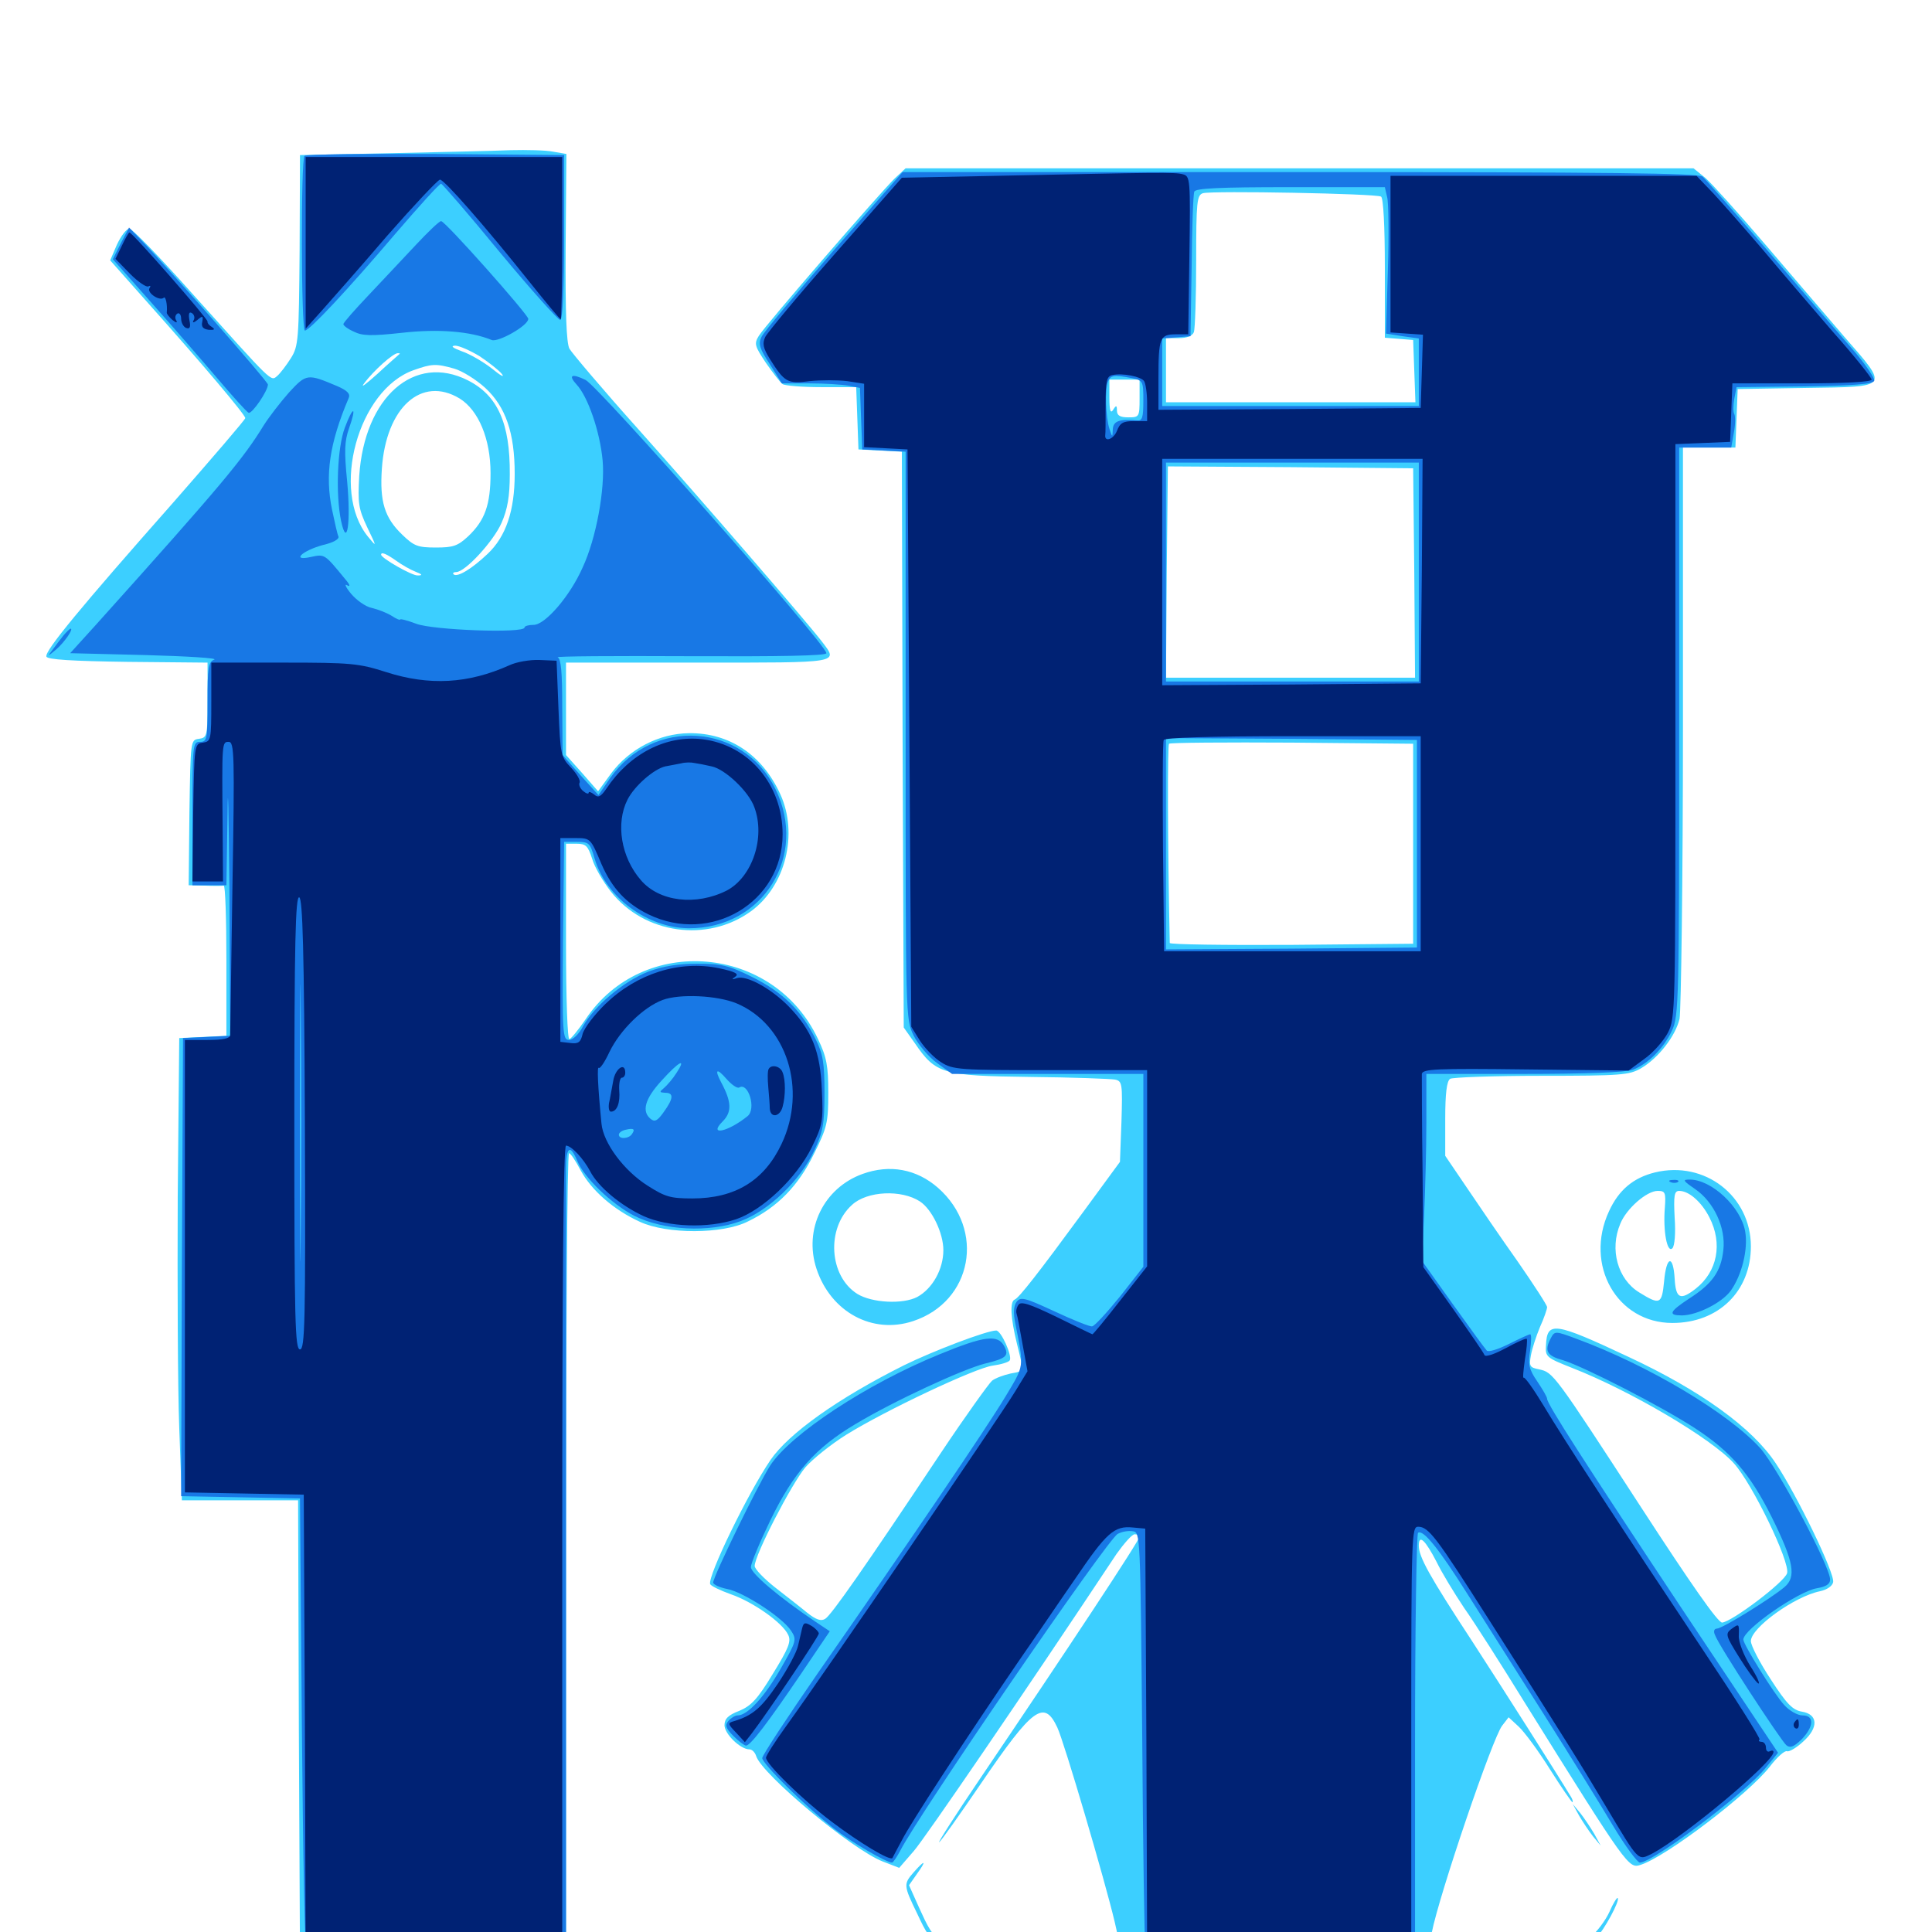 <svg xmlns="http://www.w3.org/2000/svg" viewBox="0 -1000 1000 1000">
	<path fill="#3ccfff" d="M202.148 -920.703L155.273 -919.727L155.078 -870.508C154.688 -824.023 154.492 -820.898 150.586 -814.648C148.242 -810.938 145.117 -806.836 143.555 -805.469C140.039 -802.539 141.992 -800.781 98.633 -849.023C82.617 -866.992 68.359 -881.641 66.992 -881.641C65.43 -881.641 62.695 -877.93 60.547 -873.438L57.031 -865.234L76.953 -842.773C104.297 -812.109 126.953 -785.352 126.953 -783.594C126.953 -782.812 109.961 -763.086 89.453 -739.648C41.992 -685.938 23.047 -663.086 24.023 -660.156C24.414 -658.594 37.5 -657.812 66.016 -657.422L107.422 -657.031V-637.5C107.422 -618.945 107.227 -618.164 102.93 -617.578C98.633 -616.992 98.633 -616.797 98.047 -579.492L97.656 -541.797L105.859 -541.602C110.547 -541.406 114.844 -541.406 115.82 -541.602C116.602 -541.602 117.188 -524.219 117.188 -502.734V-463.867L105.078 -463.281L92.773 -462.695L91.992 -380.664C91.797 -335.547 91.992 -281.641 92.773 -261.133L94.141 -223.438H124.219H154.297L154.688 -104.883L155.273 13.867L224.219 14.453L292.969 14.844V-194.141C292.969 -308.984 293.555 -403.125 294.531 -403.125C295.312 -403.125 298.047 -399.023 300.586 -394.141C306.25 -383.789 317.578 -373.828 331.25 -367.578C345.117 -361.133 374.023 -361.133 387.109 -367.773C402.539 -375.195 413.281 -386.328 421.289 -402.734C428.125 -416.406 428.711 -418.945 428.711 -434.375C428.711 -448.242 427.93 -452.734 423.438 -462.109C400.586 -510.938 332.812 -516.797 303.125 -472.461C299.414 -466.992 295.703 -462.5 294.727 -462.109C293.75 -461.719 292.969 -482.227 292.969 -512.305V-563.281H298.438C303.32 -563.281 304.297 -562.109 306.445 -555.664C307.617 -551.367 312.109 -543.75 316.211 -538.477C333.398 -516.602 366.016 -511.914 388.672 -528.32C406.641 -541.406 413.281 -568.359 403.906 -588.867C394.531 -609.375 377.539 -620.703 356.641 -620.508C341.016 -620.312 325.781 -612.305 316.406 -599.805L309.57 -590.43L301.367 -599.805L292.969 -609.18V-633.203V-657.031H361.328C435.938 -657.031 433.984 -656.641 425.391 -667.969C416.602 -679.297 363.281 -741.016 330.664 -777.539C312.109 -798.242 296.094 -817.188 294.727 -819.531C293.164 -822.461 292.578 -838.281 292.773 -871.875L293.164 -920.312L286.328 -921.484C282.617 -922.266 272.656 -922.461 264.258 -922.266C255.859 -921.875 227.93 -921.289 202.148 -920.703ZM248.242 -815.625C252.93 -812.5 258.203 -808.398 259.766 -806.445C261.328 -804.297 258.984 -805.664 254.688 -809.18C250.195 -812.695 243.164 -816.797 239.062 -818.164C234.375 -819.922 233.008 -820.898 235.547 -821.094C237.695 -821.094 243.359 -818.555 248.242 -815.625ZM206.836 -816.797C206.445 -816.406 201.172 -811.914 195.312 -806.445C189.453 -801.172 186.328 -798.828 188.477 -801.562C193.359 -808.203 203.516 -817.188 205.859 -817.188C206.836 -817.188 207.227 -816.992 206.836 -816.797ZM235.156 -809.18C239.258 -808.008 246.484 -803.516 251.172 -799.219C261.719 -789.453 266.406 -775.977 266.406 -754.688C266.406 -735.742 261.914 -722.266 252.344 -713.281C244.336 -705.664 236.719 -700.977 234.766 -702.734C234.18 -703.32 234.766 -703.906 236.133 -703.906C240.82 -703.906 255.469 -719.922 259.57 -729.297C262.695 -736.328 263.867 -743.164 263.867 -754.492C264.062 -780.859 257.617 -795.312 242.188 -803.125C214.453 -817.188 188.672 -794.531 185.938 -753.711C185.156 -739.453 185.547 -736.719 190.039 -727.148C195.117 -716.602 195.117 -716.602 190.43 -722.266C171.094 -746.094 185.352 -798.242 214.062 -808.398C223.438 -811.719 225.586 -811.914 235.156 -809.18ZM237.891 -793.75C247.656 -787.695 253.906 -772.852 253.906 -755.078C253.906 -738.672 250.977 -730.664 242.383 -722.461C236.914 -717.383 234.57 -716.602 225.586 -716.602C216.211 -716.602 214.258 -717.383 208.203 -723.242C199.023 -732.031 196.484 -740.43 197.656 -757.422C199.805 -789.062 218.164 -805.664 237.891 -793.75ZM176.758 -717.578C178.32 -719.922 177.539 -719.922 173.828 -717.578C172.07 -716.406 171.875 -715.625 173.242 -715.625C174.414 -715.625 176.172 -716.602 176.758 -717.578ZM205.078 -709.766C208.008 -707.617 212.5 -705.078 215.039 -704.102C218.555 -702.734 218.945 -702.148 216.211 -702.148C213.281 -701.953 197.266 -711.133 197.266 -712.891C197.266 -714.453 199.805 -713.477 205.078 -709.766ZM463.086 -907.617C455.273 -900 396.094 -831.641 392.773 -826.172C390.234 -822.07 390.625 -820.898 396.484 -812.109C400.195 -806.836 403.906 -801.953 405.078 -801.172C406.25 -800.391 415.234 -799.609 425.195 -799.609H443.164L443.75 -783.594L444.336 -767.383L455.469 -766.797L466.797 -766.211L467.188 -617.188L467.773 -468.164L473.438 -460.156C484.375 -444.141 487.695 -443.164 533.203 -442.578C555.273 -442.383 575 -441.602 577.148 -441.211C580.859 -440.43 581.055 -439.062 580.469 -419.531L579.688 -398.633L560.938 -373.047C537.305 -340.82 527.344 -328.125 525.195 -327.344C522.656 -326.367 523.047 -317.969 526.367 -304.492C530.078 -289.453 530.273 -290.43 523.047 -289.062C519.531 -288.281 515.234 -286.719 513.477 -285.352C511.914 -283.984 499.805 -267.188 486.914 -247.852C446.875 -187.695 430.273 -164.062 427.148 -162.109C425 -160.742 422.461 -161.523 417.578 -165.43C414.062 -168.359 406.445 -174.219 400.977 -178.516C395.312 -183.008 390.625 -187.891 390.625 -189.453C390.625 -195.117 409.766 -232.031 416.797 -240.43C420.703 -244.922 430.273 -252.539 438.086 -257.422C458.203 -269.922 504.883 -291.992 513.867 -293.164C518.164 -293.75 522.07 -294.922 522.656 -295.898C524.023 -298.242 518.164 -311.328 515.625 -311.328C510.742 -311.328 482.617 -300.586 467.969 -293.359C433.594 -276.172 408.203 -258.008 398.828 -244.336C387.109 -227.148 366.211 -184.18 367.578 -180.078C367.969 -179.102 372.852 -176.758 378.32 -174.805C389.648 -170.898 405.078 -160.156 408.008 -153.711C409.57 -150.391 408.203 -146.875 400 -133.594C391.992 -120.312 388.672 -116.992 382.617 -114.453C376.953 -112.305 375 -110.352 375 -107.031C375 -102.539 383.203 -94.531 387.891 -94.531C389.258 -94.531 390.82 -92.969 391.406 -91.016C394.531 -81.445 441.211 -42.578 456.836 -36.523L465.43 -33.203L473.047 -41.992C478.906 -48.828 528.516 -121.289 577.93 -195.703C581.836 -201.172 585.938 -205.859 587.305 -205.859C588.672 -205.859 589.844 -205.273 589.844 -204.688C589.844 -202.734 552.539 -146.289 507.227 -79.297C494.531 -60.547 485.156 -45.898 486.133 -46.484C487.109 -47.07 496.875 -60.938 507.812 -76.953C534.57 -116.211 540.43 -120.508 547.266 -105.859C550.781 -98.438 571.875 -26.758 576.953 -5.273C579.688 6.641 579.688 6.836 575.391 7.617C573.242 8.008 626.758 8.398 694.336 8.203C762.109 8.203 800 7.812 778.516 7.422L739.844 7.031L741.016 0.586C744.922 -19.336 772.656 -100.781 777.539 -106.836L780.859 -111.133L786.133 -106.25C789.062 -103.516 796.289 -93.75 802.148 -84.375C808.203 -74.805 813.477 -67.188 813.867 -67.188C814.258 -67.188 814.062 -68.359 813.281 -69.727C805.469 -82.617 778.516 -125 762.305 -150C739.648 -184.57 734.375 -194.141 734.375 -200C734.375 -206.055 737.695 -202.93 743.555 -191.602C746.289 -185.938 752.734 -175.391 757.812 -167.773C763.086 -160.352 777.148 -138.281 789.062 -118.945C842.773 -32.812 842.969 -32.812 849.219 -34.766C862.5 -39.062 904.883 -71.289 916.016 -85.547C919.727 -90.43 923.828 -94.141 925 -93.555C926.172 -93.164 930.078 -95.508 933.398 -98.633C941.406 -105.859 941.016 -112.695 932.617 -114.062C927.93 -114.844 924.805 -117.969 916.602 -130.664C910.938 -139.258 906.25 -148.242 906.25 -150.586C906.25 -157.422 928.711 -173.633 941.992 -176.367C945.703 -177.148 948.438 -179.102 948.828 -181.055C949.805 -185.547 930.078 -226.172 919.141 -242.578C907.031 -260.938 880.273 -280.273 842.969 -297.656C804.297 -315.82 800.781 -316.211 800.195 -303.711C799.805 -297.656 800.391 -297.266 813.672 -291.992C843.75 -280.273 886.133 -255.273 897.461 -242.578C907.031 -232.031 926.562 -191.602 925 -185.742C923.828 -181.25 896.68 -160.742 891.406 -160.156C889.258 -159.961 875 -180.469 849.609 -219.531C804.297 -289.258 803.906 -289.648 796.68 -291.211C791.797 -292.188 791.406 -292.773 792.383 -298.438C792.969 -301.758 795.117 -308.398 797.07 -313.086C799.219 -317.773 800.781 -322.461 800.781 -323.438C800.781 -324.414 793.945 -334.961 785.547 -347.07C776.953 -359.18 765.234 -376.367 759.18 -385.352L748.047 -401.758V-420.898C748.047 -433.984 748.828 -440.43 750.586 -441.602C751.758 -442.383 773.242 -443.164 797.852 -443.164C839.258 -443.164 843.359 -443.555 849.414 -447.07C858.398 -452.344 867.188 -463.672 869.336 -472.656C870.117 -476.953 871.094 -545.117 871.094 -624.414V-768.359H884.766H898.242L898.828 -783.594L899.414 -798.633L935.156 -799.219C978.32 -799.805 977.734 -799.219 954.883 -825.391C946.289 -835.352 927.93 -856.836 914.062 -873.047C900.195 -889.258 886.133 -904.883 882.812 -907.812L876.562 -912.891H672.656H468.75ZM714.844 -898.242C716.016 -897.461 716.797 -883.008 716.797 -861.133V-825.195L724.219 -824.609L731.445 -824.023L732.031 -808.008L732.617 -791.797H667.969H603.516V-808.398V-825H610.156C614.453 -825 617.188 -826.172 617.969 -828.125C618.555 -829.883 619.141 -846.484 619.141 -865.039C619.141 -895.703 619.531 -899.023 622.656 -900C627.344 -901.367 712.305 -899.805 714.844 -898.242ZM589.844 -793.75C589.844 -784.18 589.648 -783.984 583.984 -783.984C579.688 -783.984 578.125 -784.961 578.125 -787.5C578.125 -790.234 577.734 -790.43 576.172 -787.891C574.805 -785.742 574.219 -787.5 574.219 -794.336V-803.516H582.031H589.844ZM732.031 -703.516L732.422 -649.219H667.969H603.516L603.906 -703.906L604.492 -758.594L667.969 -758.203L731.445 -757.617ZM731.445 -563.281V-511.523L668.555 -510.938C633.789 -510.742 605.469 -511.133 605.469 -511.914C604.297 -566.016 604.297 -614.062 605.078 -615.039C605.664 -615.625 634.375 -615.82 668.75 -615.625L731.445 -615.039ZM446.484 -392.383C426.367 -385.156 415.82 -363.672 422.656 -343.164C430.078 -320.898 451.562 -309.18 472.656 -316.211C503.32 -326.367 510.156 -363.477 485.547 -385.156C474.414 -394.922 460.547 -397.461 446.484 -392.383ZM476.172 -378.125C482.422 -374.023 488.281 -361.719 488.281 -352.93C488.281 -342.969 482.617 -333.008 474.805 -328.711C467.383 -324.805 451.367 -325.586 443.75 -330.273C429.102 -339.453 427.539 -364.258 441.016 -376.367C448.828 -383.594 466.602 -384.375 476.172 -378.125ZM856.641 -393.164C845.508 -390.43 837.891 -384.18 832.812 -373.047C819.922 -345.312 836.914 -315.234 865.625 -315.234C889.453 -315.234 906.25 -331.641 906.25 -354.883C906.25 -380.859 882.422 -399.414 856.641 -393.164ZM861.719 -374.805C860.742 -362.891 862.891 -351.172 865.625 -353.906C866.797 -355.078 867.383 -361.719 866.797 -369.727C866.211 -381.25 866.602 -383.594 869.141 -383.594C874.219 -383.594 880.664 -377.93 884.766 -369.922C891.797 -356.25 888.867 -341.797 877.734 -333.008C869.727 -326.758 867.383 -327.734 866.797 -338.281C866.016 -350.781 862.5 -350 861.328 -336.719C860.156 -324.805 859.18 -324.414 848.438 -331.055C837.305 -337.891 833.008 -353.32 838.672 -366.602C841.797 -374.414 852.344 -383.594 858.008 -383.594C861.914 -383.594 862.305 -382.812 861.719 -374.805ZM817.383 -60.156C819.336 -56.836 822.461 -52.148 824.609 -49.414L828.516 -44.727L825.195 -50.781C823.242 -54.102 820.117 -58.789 817.969 -61.523L814.062 -66.211ZM473.047 -31.055C467.578 -24.805 467.578 -24.219 474.805 -9.375C483.398 8.984 483.984 9.18 521.68 8.398L553.711 7.812L521.289 7.422C484.18 7.031 484.766 7.227 475.586 -12.891L470.508 -24.219L474.609 -30.078C479.688 -37.109 478.906 -37.695 473.047 -31.055ZM833.008 -10.352C831.055 -6.055 826.758 -0.391 823.633 2.344C820.703 4.883 818.945 7.031 820.117 7.031C821.289 7.031 824.023 5.273 826.172 3.125C830.273 -0.977 838.672 -16.406 837.305 -17.578C836.914 -17.969 834.961 -14.844 833.008 -10.352Z"/>
	<path fill="#1878e5" d="M157.617 -919.336C155.664 -917.578 155.859 -828.906 157.812 -828.906C160.156 -828.906 179.297 -849.219 204.883 -879.297C216.992 -893.359 227.539 -905.078 228.32 -904.883C228.906 -904.883 242.773 -888.867 258.789 -869.336C275 -849.805 289.062 -834.18 290.039 -834.375C291.211 -834.57 291.992 -850.586 291.992 -877.344V-919.727L225.391 -920.312C188.867 -920.508 158.398 -920.117 157.617 -919.336ZM431.641 -870.508C412.109 -848.047 395.117 -827.93 394.141 -825.586C392.383 -822.07 393.164 -819.531 398.438 -811.523L404.688 -801.562H418.945C426.758 -801.562 435.742 -800.977 439.062 -800.391L445.117 -799.219L445.703 -783.203L446.289 -767.383L457.617 -766.797L468.75 -766.211V-619.531C468.75 -473.633 468.75 -472.656 472.852 -464.062C475.195 -459.375 480.664 -452.93 484.961 -449.805L492.773 -444.141H542.383H591.797V-394.336V-344.336L579.688 -328.906C572.852 -320.508 566.406 -313.477 565.234 -313.477C564.062 -313.281 555.273 -316.797 545.703 -321.289C530.469 -328.32 528.32 -328.906 526.172 -326.172C524.609 -324.023 524.414 -320.312 525.586 -314.648C530.078 -291.797 530.273 -293.555 520.312 -276.953C510.547 -260.742 471.484 -203.125 423.438 -134.18C407.617 -111.328 394.531 -91.406 394.531 -90.039C394.531 -87.109 416.992 -64.844 431.445 -53.711C440.625 -46.484 458.789 -35.938 461.719 -35.938C462.305 -35.938 464.258 -38.867 466.016 -42.188C475.586 -60.938 573.242 -203.32 578.516 -206.055C580.664 -207.227 583.984 -207.812 586.328 -207.422C590.234 -206.836 590.234 -206.25 591.211 -101.367C591.602 -43.359 592.383 5.273 592.773 6.445C593.359 8.398 609.18 8.984 663.086 8.984H732.422V-98.242C732.422 -157.422 733.203 -206.055 733.984 -206.641C736.719 -208.398 744.727 -198.438 759.766 -174.609C767.578 -162.305 785.156 -134.57 798.828 -113.086C812.5 -91.602 828.711 -65.43 834.961 -54.883C841.211 -44.531 847.461 -35.938 848.828 -35.938C855.469 -35.938 903.906 -72.266 914.062 -85.156L920.312 -92.773L870.508 -167.383C820.898 -241.992 800.781 -273.242 800.781 -275.977C800.781 -276.953 798.438 -280.859 795.703 -284.961C791.406 -291.211 790.82 -293.75 791.992 -300.977C792.578 -305.664 792.773 -309.375 791.992 -309.375C791.406 -309.375 786.328 -307.031 780.859 -304.297C775.391 -301.562 770.312 -300 769.531 -300.977C768.75 -301.758 760.742 -312.695 751.953 -325L735.938 -347.461L737.109 -370.703C737.695 -383.594 738.281 -405.273 738.281 -419.141V-444.141H788.867C819.922 -444.141 841.797 -444.922 845.117 -446.289C852.93 -449.219 861.133 -457.422 865.43 -466.602C868.945 -474.023 869.141 -482.422 869.141 -621.484V-768.359H882.617H896.094L897.461 -776.172C898.242 -780.273 898.242 -784.57 897.656 -785.742C897.07 -786.719 897.07 -790.234 897.656 -793.555L898.828 -799.609L934.18 -800C959.18 -800.391 969.531 -801.172 970.117 -802.93C970.508 -804.102 965.43 -811.719 958.594 -819.531C951.758 -827.344 932.227 -850 915.234 -869.922C898.047 -889.844 882.812 -907.227 881.25 -908.594C878.906 -910.352 834.18 -910.938 672.656 -910.938H467.188ZM717.969 -898.047C718.75 -895.312 718.945 -878.125 718.359 -860.156L717.383 -827.344L725.977 -825.977L734.375 -824.805V-807.227V-789.844H667.969H601.562V-807.227V-824.805L608.984 -825.391L616.211 -825.977L616.797 -862.109C616.992 -882.031 617.578 -899.414 618.164 -900.781C618.75 -902.539 630.664 -903.125 667.773 -903.125H716.797ZM585.742 -804.297C591.602 -803.125 591.797 -802.734 591.797 -792.578C591.797 -783.789 591.211 -782.031 588.477 -782.422C579.297 -783.203 576.172 -782.031 575.977 -777.734C575.781 -773.438 575.781 -773.438 574.219 -778.125C572.266 -784.18 571.875 -798.242 573.438 -802.344C574.805 -805.859 576.562 -806.055 585.742 -804.297ZM734.375 -703.906V-647.266H668.945H603.516V-703.906V-760.547H668.945H734.375ZM733.398 -563.281V-509.57L668.555 -508.984L603.516 -508.594V-563.281V-617.969L668.555 -617.578L733.398 -616.992ZM215.43 -873.438C209.18 -866.797 198.242 -855.078 191.016 -847.461C183.594 -839.648 177.734 -833.008 177.734 -832.227C177.734 -831.445 180.078 -829.688 183.203 -828.32C187.5 -826.172 191.992 -825.977 208.008 -827.734C226.953 -829.883 243.555 -828.516 254.492 -824.023C257.812 -822.656 273.438 -831.445 273.438 -834.961C273.438 -837.109 230.469 -885.547 228.32 -885.547C227.344 -885.547 221.68 -880.078 215.43 -873.438ZM62.5 -874.023L58.398 -865.82L78.516 -843.164C89.648 -830.664 105.078 -812.891 112.891 -803.711C120.703 -794.531 127.734 -786.719 128.711 -786.328C130.469 -785.742 138.672 -797.656 138.672 -800.977C138.672 -802.539 87.109 -861.328 72.266 -876.562L66.797 -882.227ZM149.609 -796.875C145.117 -791.797 139.258 -784.18 136.523 -779.883C125.977 -762.695 115.43 -749.805 49.609 -676.562L36.328 -661.914L75.391 -660.938C96.68 -660.352 112.695 -659.375 110.938 -658.594C107.812 -657.422 107.422 -654.297 107.422 -636.523C107.422 -617.383 107.227 -616.016 103.516 -616.016C99.805 -616.016 99.609 -614.648 99.609 -578.906V-541.797H108.398H117.188L117.773 -578.516C117.969 -598.633 118.359 -581.055 118.75 -539.453L119.141 -463.867L107.031 -463.281L94.727 -462.695L94.141 -344.141L93.75 -225.586L124.414 -225L155.273 -224.414L156.25 -105.664C156.836 -40.43 157.812 12.891 158.789 12.891H226.562H292.969V-185.742V-394.922C292.969 -406.445 295.117 -408.008 298.828 -399.023C302.539 -390.234 316.602 -376.758 328.32 -370.703C343.359 -363.086 367.188 -361.914 383.398 -367.969C398.047 -373.438 414.258 -389.062 421.484 -404.492C425.977 -414.258 426.758 -418.164 426.758 -434.375C426.758 -449.609 425.977 -454.492 422.266 -461.914C415.039 -476.758 405.273 -486.328 389.648 -494.141C377.148 -500.391 373.438 -501.172 360.938 -501.172C350.977 -501.172 343.359 -500 335.547 -497.07C322.852 -492.188 307.422 -479.102 301.758 -468.75C299.609 -464.648 296.484 -461.719 294.531 -461.719C291.211 -461.719 291.016 -464.844 291.406 -513.086L291.992 -564.258H298.633C304.883 -564.258 305.469 -563.672 307.812 -555.469C313.672 -535.547 335.156 -519.727 356.445 -519.531C394.922 -519.336 418.359 -557.031 401.367 -591.602C384.766 -625.781 338.086 -628.906 315.82 -597.266L309.766 -588.477L300.391 -598.828L291.211 -609.18L291.016 -633.984C291.016 -651.758 290.43 -658.984 288.672 -659.766C287.305 -660.352 317.969 -660.547 357.031 -660.352C403.516 -660.156 427.734 -660.547 427.734 -661.914C427.734 -666.406 309.961 -799.805 303.125 -803.32C295.898 -806.836 293.945 -805.859 298.438 -800.977C304.297 -794.727 310.547 -776.562 311.914 -761.719C313.281 -747.07 308.594 -721.289 301.562 -706.25C295.117 -691.602 282.227 -676.562 276.172 -676.562C273.633 -676.562 271.484 -675.977 271.484 -675.195C271.484 -672.07 224.023 -673.828 215.43 -677.148C210.742 -678.906 207.031 -679.883 207.031 -679.297C207.031 -678.906 205.078 -679.688 202.734 -681.25C200.195 -682.812 195.703 -684.57 192.383 -685.352C189.258 -685.938 184.375 -689.453 181.641 -692.773C178.906 -696.094 178.125 -698.047 179.688 -697.07C181.445 -696.094 181.25 -697.266 178.711 -700.195C167.969 -713.281 168.164 -713.281 160.938 -711.719C150.391 -709.375 156.445 -715.039 167.383 -717.969C172.461 -719.141 175.586 -720.898 175.195 -722.266C174.609 -723.438 173.242 -729.688 171.875 -736.133C168.164 -754.102 170.508 -770.508 180.469 -793.945C181.445 -796.094 179.883 -797.852 174.414 -800.195C159.18 -806.641 158.594 -806.641 149.609 -796.875ZM175.781 -795.703C174.219 -796.875 171.094 -797.656 168.945 -797.461C165.82 -797.461 166.016 -797.07 170.508 -794.531C176.367 -791.406 180.859 -792.578 175.781 -795.703ZM129.492 -659.57C131.836 -659.961 129.492 -660.352 124.023 -660.352C118.75 -660.352 116.602 -659.961 119.727 -659.57C122.656 -659.18 126.953 -659.18 129.492 -659.57ZM155.664 -360.742C155.469 -328.711 155.273 -354.883 155.273 -418.75C155.273 -482.617 155.469 -508.789 155.664 -476.953C156.055 -444.922 156.055 -392.578 155.664 -360.742ZM350.195 -444.727C348.242 -441.602 345.312 -438.281 343.75 -436.914C341.211 -434.766 341.211 -434.57 344.336 -434.375C348.828 -434.375 348.633 -431.445 343.555 -424.414C340.234 -419.727 338.867 -419.141 336.719 -420.898C332.031 -424.805 333.789 -431.25 342.383 -440.625C351.562 -450.781 355.469 -452.734 350.195 -444.727ZM382.617 -437.109C387.305 -440.039 391.602 -425.977 386.914 -422.266C376.758 -414.062 366.406 -411.914 374.023 -419.531C378.906 -424.414 378.711 -429.688 373.242 -439.844C369.727 -446.484 370.898 -447.461 375.977 -441.602C378.711 -438.477 381.641 -436.523 382.617 -437.109ZM335.938 -438.281C335.938 -439.453 334.961 -440.234 333.789 -440.234C332.812 -440.234 332.422 -439.453 333.008 -438.281C333.594 -437.305 334.57 -436.328 335.156 -436.328C335.547 -436.328 335.938 -437.305 335.938 -438.281ZM370.508 -421.484C371.289 -422.07 370.117 -422.656 367.969 -422.461C365.82 -422.461 365.234 -421.875 366.797 -421.289C368.164 -420.703 369.922 -420.898 370.508 -421.484ZM359.961 -417.383C361.133 -417.969 360.156 -418.359 357.422 -418.359C354.688 -418.359 353.711 -417.969 355.078 -417.383C356.25 -416.992 358.594 -416.992 359.961 -417.383ZM395.898 -417.578C396.68 -418.164 395.508 -418.75 393.359 -418.555C391.211 -418.555 390.625 -417.969 392.188 -417.383C393.555 -416.797 395.312 -416.992 395.898 -417.578ZM327.148 -413.086C325.586 -410.547 320.312 -410.156 320.312 -412.695C320.312 -413.672 321.875 -414.844 323.828 -415.234C327.93 -416.211 328.906 -415.625 327.148 -413.086ZM178.516 -778.711C174.609 -768.555 173.633 -744.141 176.562 -730.273C179.688 -715.82 181.641 -729.492 179.688 -750.781C178.125 -766.406 178.32 -771.68 180.664 -778.32C184.766 -789.844 182.812 -790.234 178.516 -778.711ZM33.008 -671.289C31.445 -669.336 28.906 -666.016 27.344 -663.867C24.414 -659.961 24.414 -659.961 29.102 -663.867C33.203 -667.383 38.281 -674.609 36.523 -674.609C36.133 -674.609 34.57 -673.047 33.008 -671.289ZM864.844 -388.086C863.281 -388.672 863.867 -389.258 866.016 -389.258C868.164 -389.453 869.336 -388.867 868.555 -388.281C867.969 -387.695 866.211 -387.5 864.844 -388.086ZM877.344 -384.57C887.109 -377.93 893.359 -364.453 891.992 -352.93C890.82 -341.992 886.328 -335.547 874.414 -327.93C864.062 -321.094 863.086 -319.141 870.703 -319.141C878.711 -319.336 891.406 -325.781 895.898 -332.031C901.562 -340.039 904.883 -353.32 903.32 -362.5C901.172 -375.195 885.938 -389.453 874.609 -389.453C870.703 -389.453 871.094 -388.867 877.344 -384.57ZM802.734 -307.422C799.219 -300.781 800.586 -298.242 809.18 -295.898C820.312 -292.383 859.961 -272.07 877.344 -260.742C895.898 -248.633 905.859 -237.109 916.992 -214.844C928.516 -191.602 929.883 -183.789 923.633 -178.516C916.406 -172.461 891.406 -157.031 888.672 -157.031C887.305 -157.031 886.719 -155.664 887.695 -153.711C889.453 -148.438 921.68 -99.219 924.609 -96.68C926.562 -95.117 928.32 -95.703 932.422 -99.609C938.867 -106.25 939.258 -112.109 933.008 -112.109C930.469 -112.109 926.172 -114.453 923.438 -117.578C918.359 -123.047 902.344 -148.828 902.344 -151.367C902.344 -156.641 930.859 -176.367 940.43 -177.93C945.117 -178.711 947.266 -180.078 947.266 -182.422C947.266 -189.258 920.117 -240.234 911.133 -250.391C894.727 -268.555 853.125 -293.359 816.016 -307.031C805.078 -311.133 804.688 -311.133 802.734 -307.422ZM486.328 -299.023C448.438 -283.594 409.18 -257.617 398.633 -241.406C392.188 -231.25 369.141 -183.984 369.141 -180.859C369.141 -179.883 372.461 -178.32 376.367 -177.539C384.766 -175.977 404.883 -162.891 409.375 -156.055C412.5 -151.367 412.305 -150.586 404.102 -136.328C395.703 -121.68 386.914 -112.109 381.836 -112.109C380.469 -112.109 378.32 -110.742 376.953 -109.18C375.195 -107.031 375.586 -105.469 379.688 -101.367C382.422 -98.633 385.352 -96.484 386.133 -96.484C388.477 -96.484 397.461 -108.398 414.453 -133.398L429.492 -155.664L421.875 -160.742C403.32 -173.242 388.672 -185.547 388.672 -188.867C388.672 -190.82 393.164 -201.562 398.633 -212.891C410.742 -237.891 422.07 -250.586 442.773 -262.891C462.891 -275 498.242 -291.211 509.57 -294.141C520.898 -296.875 522.461 -298.242 519.727 -303.32C516.406 -309.375 509.57 -308.594 486.328 -299.023Z"/>
	<path fill="#002274" d="M158.203 -874.414V-829.883L166.602 -839.258C171.094 -844.336 186.328 -861.523 200.195 -877.734C214.258 -893.75 226.562 -906.836 227.734 -907.031C229.883 -907.031 250.391 -883.789 274.219 -853.906C282.617 -843.359 289.844 -834.766 290.234 -834.766C290.625 -834.766 291.016 -853.711 291.016 -876.758V-918.75H224.609H158.203ZM515.039 -908.984L466.797 -908.008L432.422 -868.945C413.477 -847.461 397.266 -827.93 396.094 -825.586C394.531 -822.266 394.922 -819.922 398.438 -814.258C406.055 -802.148 407.617 -801.172 419.141 -802.734C425 -803.32 433.594 -803.32 438.477 -802.734L447.266 -801.367V-784.961V-768.555L458.594 -767.969L469.727 -767.383L470.703 -617.969L471.68 -468.555L476.172 -461.328C478.711 -457.422 483.594 -452.344 487.109 -450.195C493.164 -446.289 496.68 -446.094 543.75 -446.094H593.75V-395.312V-344.531L579.883 -326.953C572.266 -317.188 565.82 -309.375 565.43 -309.375C565.234 -309.375 556.836 -313.477 546.875 -318.359C532.812 -325.195 528.32 -326.562 527.148 -324.609C526.172 -323.242 525.781 -321.289 526.172 -320.117C526.562 -319.141 527.93 -311.914 529.297 -304.102L531.836 -290.234L525.391 -279.688C517.188 -266.211 427.148 -134.57 406.836 -106.445C401.172 -98.633 396.484 -91.211 396.484 -90.234C396.484 -86.914 415.039 -68.75 430.273 -57.227C444.727 -46.289 460.547 -36.719 461.914 -38.281C462.109 -38.672 464.258 -42.773 466.797 -47.461C471.094 -56.055 499.414 -99.414 526.758 -139.453C535.352 -151.758 548.633 -171.484 556.641 -183.008C572.656 -206.641 576.758 -210.352 586.328 -209.375L592.773 -208.789L593.359 -100.781L593.75 7.227L627.539 6.25C645.898 5.664 676.758 5.273 695.898 5.273L730.469 5.078V-102.344C730.469 -205.078 730.664 -209.766 733.984 -209.766C739.453 -209.766 743.359 -204.492 770.508 -161.914C812.305 -96.289 817.188 -88.477 831.055 -65.234C848.438 -36.133 847.656 -36.914 854.883 -40.43C871.289 -49.023 917.969 -87.891 917.969 -93.164C917.969 -93.945 917.188 -94.141 916.016 -93.555C915.039 -92.969 914.062 -93.75 914.062 -95.312C914.062 -97.07 913.086 -98.438 911.719 -98.438C910.547 -98.438 909.961 -99.023 910.742 -99.609C911.328 -100.195 897.852 -121.484 880.859 -146.875C840.039 -208.008 809.961 -254.102 798.828 -272.656C793.75 -281.055 789.258 -287.305 788.672 -286.914C788.086 -286.328 788.477 -290.43 789.258 -296.094C790.234 -301.562 790.625 -306.641 790.234 -307.031C789.844 -307.422 784.961 -305.273 779.297 -302.148C773.438 -299.023 768.75 -297.461 768.359 -298.633C767.969 -299.805 760.547 -310.547 752.148 -322.461L736.719 -344.141L736.328 -392.578C735.938 -419.336 735.938 -442.578 735.938 -444.141C736.328 -446.68 743.359 -447.07 789.648 -446.484L842.969 -445.898L851.172 -451.953C855.664 -455.078 861.133 -461.328 863.281 -465.43C867.188 -473.047 867.188 -476.562 867.188 -621.68V-770.117L881.445 -770.703L895.508 -771.289L896.094 -786.523L896.68 -801.562H932.617C955.273 -801.562 968.75 -802.344 968.75 -803.516C968.75 -804.492 959.766 -815.82 948.633 -828.32C937.695 -841.016 921.289 -860.156 912.305 -870.898C903.125 -881.641 891.797 -894.531 886.914 -899.805L878.125 -908.984H798.828H719.727V-868.359V-827.93L728.125 -827.344L736.523 -826.758L735.938 -807.812L735.352 -788.867L667.578 -788.281L599.609 -787.891V-804.297C599.609 -825.195 600.391 -826.953 608.594 -826.953H615.039L615.625 -867.773C616.211 -907.422 616.016 -908.789 612.305 -909.766C608.398 -910.938 599.805 -910.742 515.039 -908.984ZM592.188 -802.734C592.969 -801.562 593.75 -796.484 593.75 -791.406V-782.031H586.914C581.25 -782.031 579.688 -781.055 578.125 -776.953C576.367 -772.656 571.68 -770.898 572.07 -774.805C572.266 -775.586 572.266 -782.617 572.266 -790.625C572.266 -802.93 572.852 -805.273 575.781 -805.859C581.055 -807.031 590.625 -805.078 592.188 -802.734ZM735.938 -704.492L735.352 -646.289L668.555 -645.703L601.562 -645.312V-703.906V-762.5H668.945H736.328ZM735.352 -563.281V-507.617H668.945H602.539L601.953 -561.328C601.758 -590.82 601.758 -615.82 602.344 -616.992C602.734 -618.164 626.172 -618.945 669.141 -618.945H735.352ZM63.086 -872.852L59.766 -866.016L67.383 -858.203C71.484 -854.102 75.781 -851.172 76.758 -851.758C77.93 -852.344 78.125 -851.953 77.344 -850.781C75.977 -848.438 82.617 -843.945 84.766 -845.898C85.742 -846.875 86.719 -842.188 86.328 -838.281C86.133 -837.695 87.5 -835.938 89.258 -834.375C91.211 -832.812 91.992 -832.812 91.211 -834.18C90.43 -835.352 90.625 -836.914 91.797 -837.695C92.773 -838.281 93.75 -837.109 93.75 -835.156C93.75 -833.008 94.922 -830.859 96.289 -830.273C98.242 -829.492 98.828 -830.664 98.047 -834.18C97.461 -837.695 97.852 -838.867 99.414 -837.891C100.586 -837.109 100.977 -835.352 100.195 -834.18C99.414 -832.812 100.195 -832.812 102.148 -834.375C104.883 -836.719 105.273 -836.523 104.688 -833.398C104.102 -830.859 105.078 -829.688 108.008 -829.297C110.938 -829.102 111.523 -829.492 109.766 -830.664C108.203 -831.641 107.227 -832.812 107.422 -833.594C107.617 -834.961 68.555 -879.688 66.992 -879.688C66.602 -879.688 64.844 -876.562 63.086 -872.852ZM263.672 -655.664C242.383 -646.094 222.266 -644.922 199.805 -652.148C185.742 -656.641 181.641 -657.031 147.07 -657.031H109.375V-636.719C109.375 -616.992 109.18 -616.211 105.078 -615.625C100.586 -615.039 100.586 -614.648 100 -579.492L99.609 -543.75H107.422H115.43L115.234 -571.68C114.844 -615.82 114.844 -616.016 118.359 -616.016C121.289 -616.016 121.484 -609.57 120.312 -541.406C119.727 -500.195 119.141 -465.43 119.141 -464.258C119.141 -462.5 115.43 -461.719 107.422 -461.719H95.703V-344.531V-227.539L126.562 -226.953L157.227 -226.367L157.812 -107.227L158.203 11.914H224.609H291.016V-197.656C291.016 -335.938 291.602 -407.031 292.969 -407.031C295.703 -407.031 301.953 -400.391 305.469 -393.75C309.57 -385.742 321.289 -375.977 333.203 -370.508C345.898 -364.844 366.406 -364.062 381.055 -368.945C394.727 -373.633 412.305 -390.234 420.117 -406.055C425.781 -417.578 426.172 -419.727 425.391 -435.742C424.609 -455.664 420.312 -466.602 408.203 -479.102C399.219 -488.281 386.523 -495.312 381.445 -493.75C378.711 -492.773 378.516 -492.969 380.664 -494.531C382.617 -495.898 380.469 -497.07 372.266 -498.828C351.758 -503.125 329.688 -496.094 313.477 -480.469C307.617 -474.805 302.344 -467.773 301.562 -464.844C300.586 -460.547 299.414 -459.57 295.117 -460.156L290.039 -460.742V-513.477V-566.211H297.656C305.664 -566.211 305.664 -566.211 311.328 -552.734C316.797 -540.234 324.023 -532.422 335.547 -526.758C367.969 -510.938 405.078 -533.008 405.078 -568.164C405.078 -593.75 387.695 -614.453 363.477 -617.383C344.727 -619.531 325.977 -609.961 313.867 -591.797C310.938 -587.5 309.57 -586.914 307.422 -588.867C305.859 -590.039 304.688 -590.43 304.688 -589.648C304.688 -588.867 303.32 -589.258 301.758 -590.625C300.195 -591.992 299.414 -593.945 300 -594.922C300.586 -595.898 298.633 -599.414 295.703 -602.539C290.234 -608.203 290.039 -609.18 289.062 -633.203L288.086 -658.008L279.297 -658.398C274.414 -658.594 267.383 -657.422 263.672 -655.664ZM368.359 -603.32C375.195 -601.953 387.5 -590.43 390.43 -582.227C396.289 -566.602 389.453 -546.094 376.172 -539.062C360.352 -531.055 341.211 -533.203 331.641 -544.531C321.484 -556.25 318.555 -573.828 324.805 -586.133C328.516 -593.359 338.477 -601.953 344.336 -603.32C346.68 -603.711 350.391 -604.492 352.539 -604.883C354.688 -605.469 357.812 -605.469 359.375 -605.078C360.938 -604.883 365.039 -604.102 368.359 -603.32ZM157.812 -418.164C158.203 -315.234 157.812 -301.562 155.273 -301.562C152.734 -301.562 152.344 -315.625 152.344 -418.945C152.344 -511.914 152.93 -536.133 154.883 -535.547C156.641 -534.766 157.422 -509.18 157.812 -418.164ZM381.25 -480.664C407.227 -469.727 417.969 -436.133 404.492 -407.812C395.508 -388.867 380.469 -379.688 358.398 -379.688C347.07 -379.688 344.336 -380.469 335.156 -386.328C322.852 -394.141 312.305 -408.398 311.328 -418.359C309.375 -438.281 308.984 -448.438 309.961 -447.266C310.547 -446.68 313.086 -450.391 315.43 -455.469C320.898 -466.797 333.008 -478.711 342.969 -482.422C351.953 -485.742 371.289 -484.766 381.25 -480.664ZM317.383 -440.43C316.602 -436.523 315.82 -431.445 315.234 -429.102C314.844 -426.562 315.234 -424.609 316.211 -424.609C319.336 -424.609 321.094 -429.102 320.508 -435.742C320.312 -439.258 320.898 -442.188 321.875 -442.188C322.852 -442.188 323.633 -443.359 323.633 -444.727C323.633 -450.586 318.359 -446.875 317.383 -440.43ZM397.852 -446.68C397.266 -445.703 397.266 -441.602 397.656 -437.305C398.047 -433.008 398.438 -427.93 398.438 -426.172C398.828 -421.094 403.711 -421.875 405.078 -427.148C406.641 -432.812 406.641 -441.016 405.078 -444.922C403.906 -448.242 399.219 -449.219 397.852 -446.68ZM415.234 -157.422C414.844 -155.664 413.867 -151.562 413.086 -148.242C412.5 -145.117 407.812 -136.328 402.734 -128.711C394.141 -116.016 389.648 -112.109 380.078 -109.18C376.562 -108.203 376.562 -107.812 381.055 -103.125L385.547 -98.242L389.062 -102.734C396.875 -112.891 423.828 -152.93 423.828 -154.492C423.828 -155.273 422.07 -157.227 420.117 -158.398C416.797 -160.352 416.016 -160.352 415.234 -157.422ZM895.898 -156.641C892.969 -154.297 893.359 -153.125 900.195 -142.188C904.297 -135.547 908.789 -129.492 909.961 -128.711C911.328 -127.93 909.57 -132.031 906.055 -137.5C902.539 -143.164 899.805 -150.195 900 -153.32C900.195 -159.766 900.195 -159.766 895.898 -156.641ZM928.711 -108.398C928.125 -107.422 928.32 -106.055 929.297 -105.469C930.273 -104.883 931.055 -105.664 931.055 -107.227C931.055 -110.547 930.469 -110.938 928.711 -108.398Z"/>
</svg>
